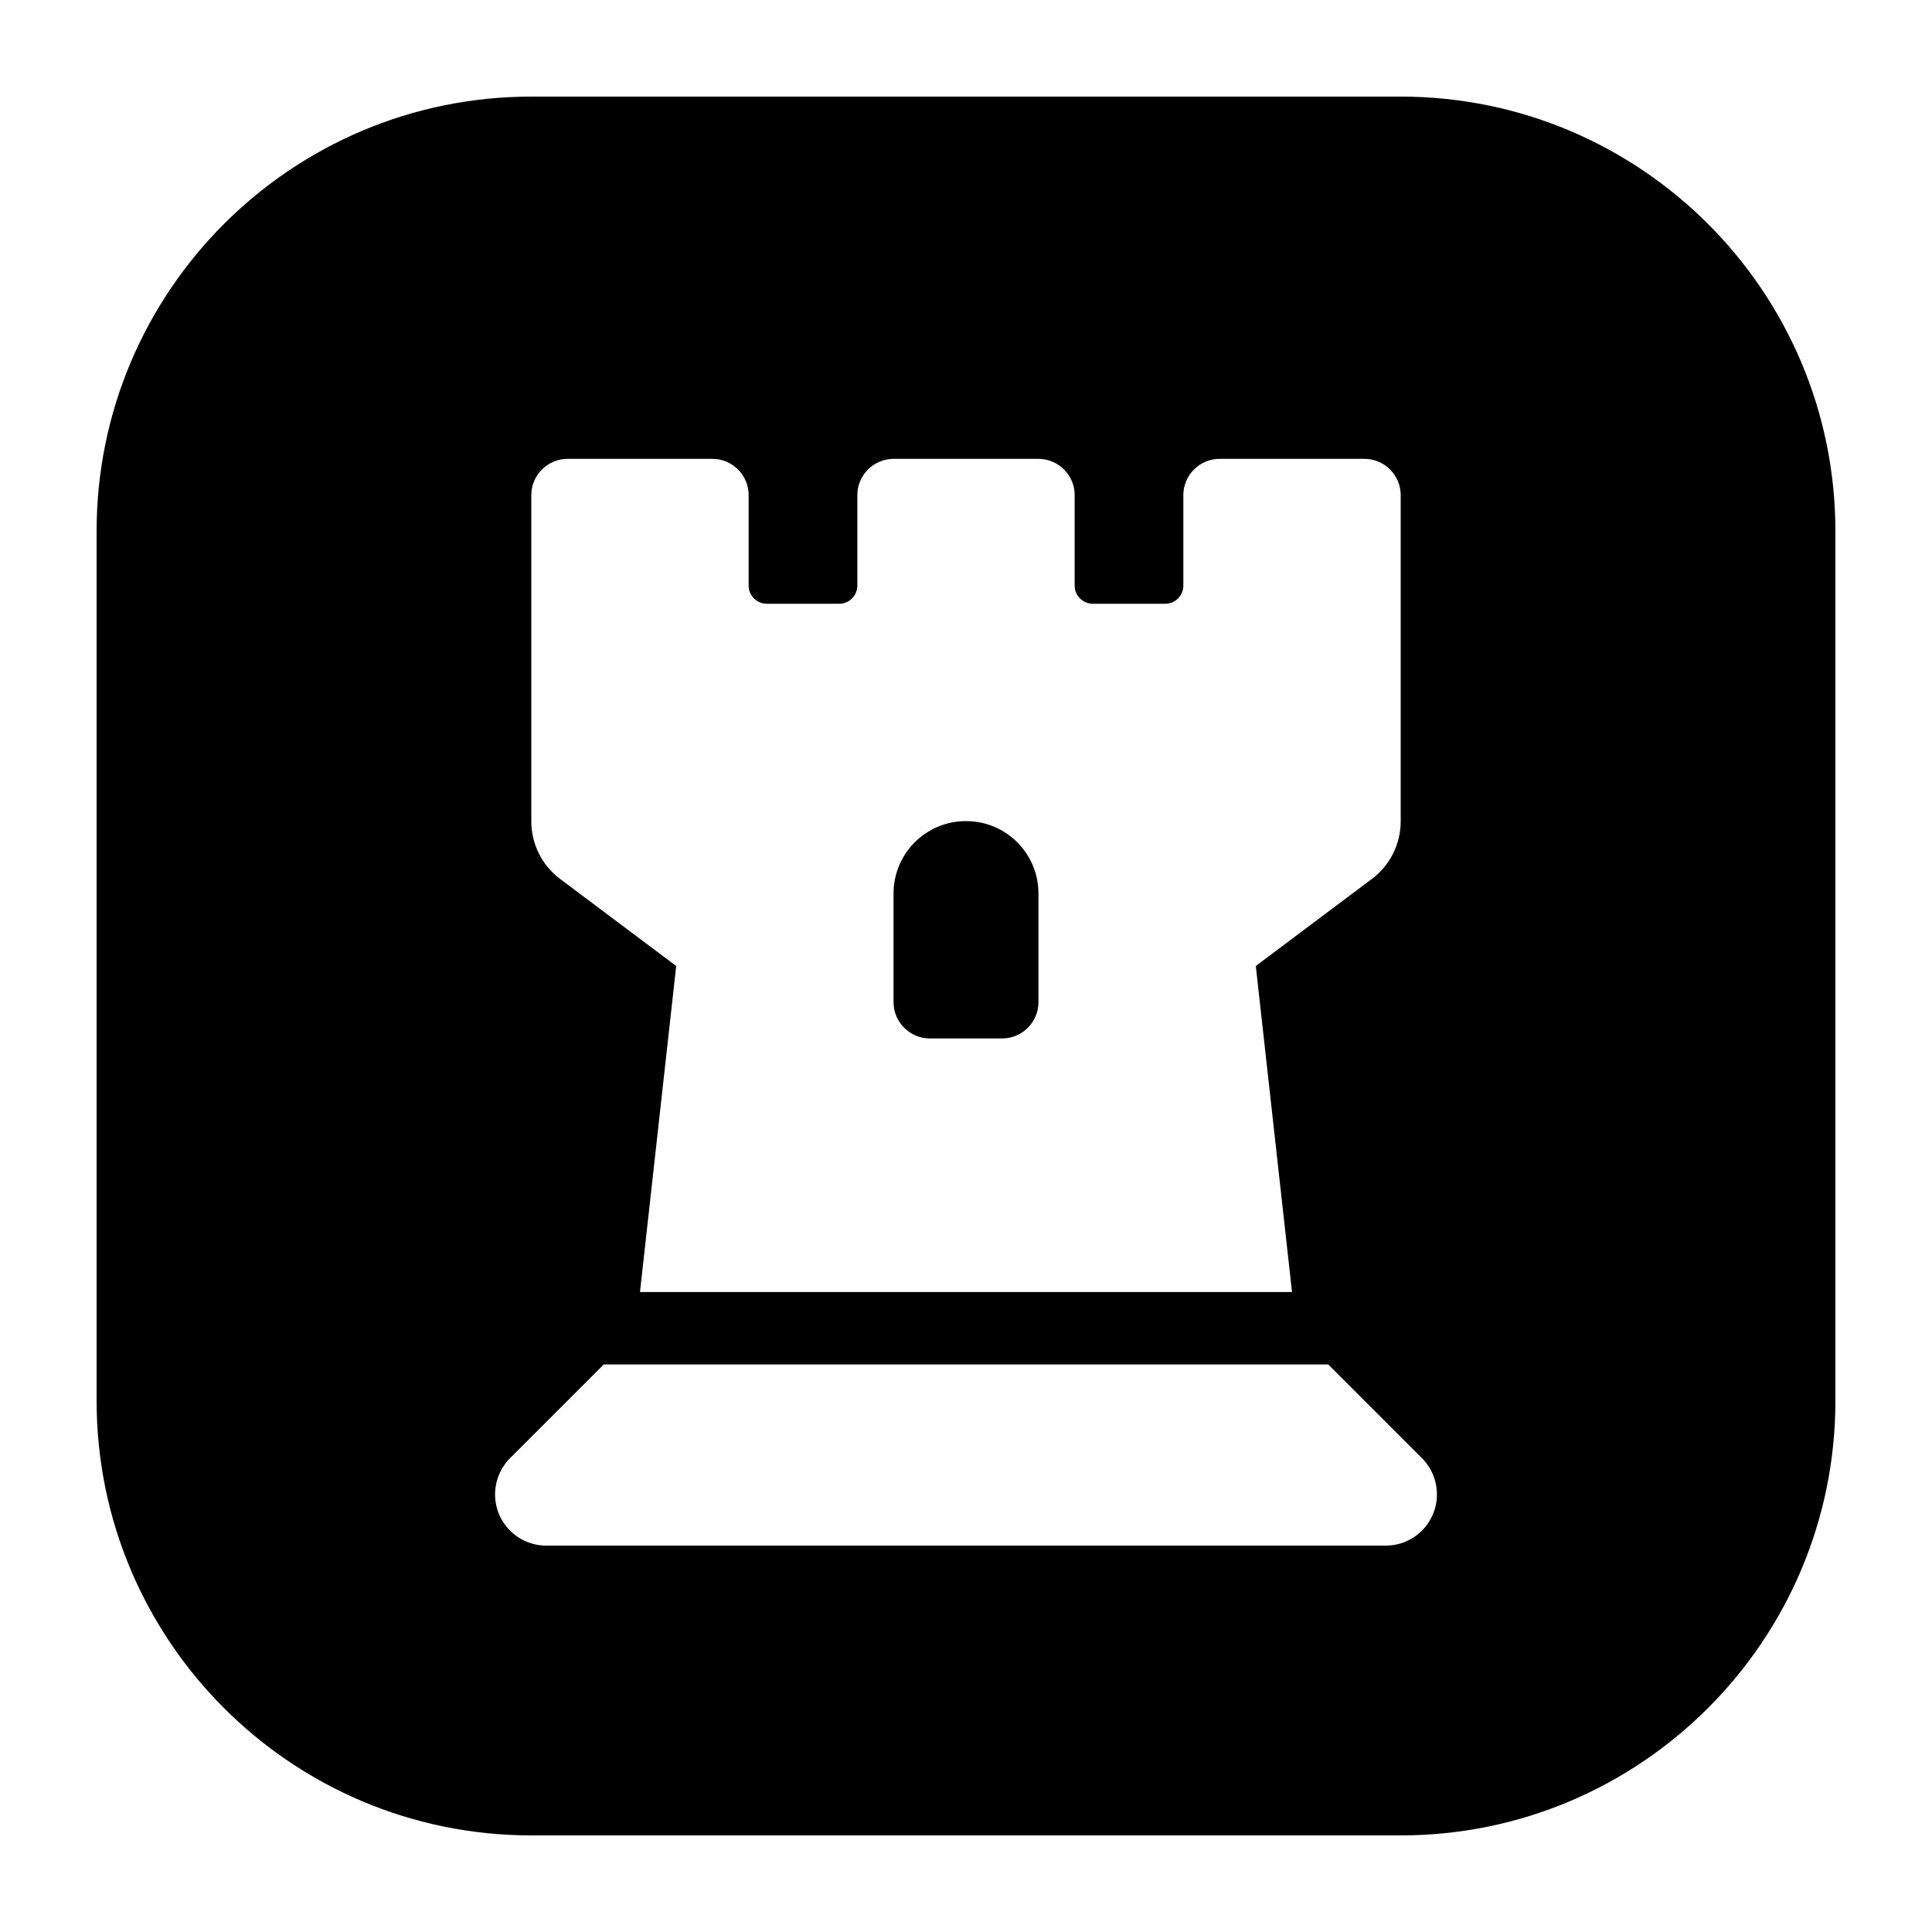 <?xml version="1.0" encoding="UTF-8"?>
<!DOCTYPE svg  PUBLIC '-//W3C//DTD SVG 1.1//EN'  'http://www.w3.org/Graphics/SVG/1.1/DTD/svg11.dtd'>
<svg clip-rule="evenodd" fill-rule="evenodd" stroke-linejoin="round" stroke-miterlimit="2" version="1.1" viewBox="0 0 20 20" xml:space="preserve" xmlns="http://www.w3.org/2000/svg">
    <path d="m19 5.5c0-2.484-2.016-4.5-4.5-4.5h-9c-2.484 0-4.5 2.016-4.5 4.5v9c0 2.484 2.016 4.5 4.5 4.5h9c2.484 0 4.5-2.016 4.5-4.5v-9zm-13.72 9.595 0.97-0.97h7.5l0.97 0.97c0.099 0.099 0.155 0.235 0.155 0.375 0 0.293-0.237 0.53-0.53 0.53h-8.69c-0.293 0-0.53-0.237-0.53-0.53 0-0.14 0.056-0.276 0.155-0.375zm0.22-6.595v-3.375c0-0.206 0.169-0.375 0.375-0.375h1.5c0.206 0 0.375 0.169 0.375 0.375v0.938c0 0.103 0.084 0.187 0.188 0.187h0.75c0.103 0 0.187-0.084 0.187-0.187v-0.938c0-0.206 0.169-0.375 0.375-0.375h1.5c0.206 0 0.375 0.169 0.375 0.375v0.938c0 0.103 0.084 0.187 0.188 0.187h0.75c0.103 0 0.187-0.084 0.187-0.187v-0.938c0-0.206 0.169-0.375 0.375-0.375h1.5c0.206 0 0.375 0.169 0.375 0.375v3.375c0 0.237-0.11 0.459-0.3 0.6l-1.2 0.9 0.375 3.375h-6.75l0.375-3.375-1.2-0.9c-0.19-0.141-0.3-0.363-0.3-0.6zm4.125 2.25h0.75c0.206 0 0.375-0.169 0.375-0.375v-1.125c0-0.415-0.335-0.75-0.75-0.75s-0.75 0.335-0.75 0.75v1.125c0 0.206 0.169 0.375 0.375 0.375z"/>
</svg>
